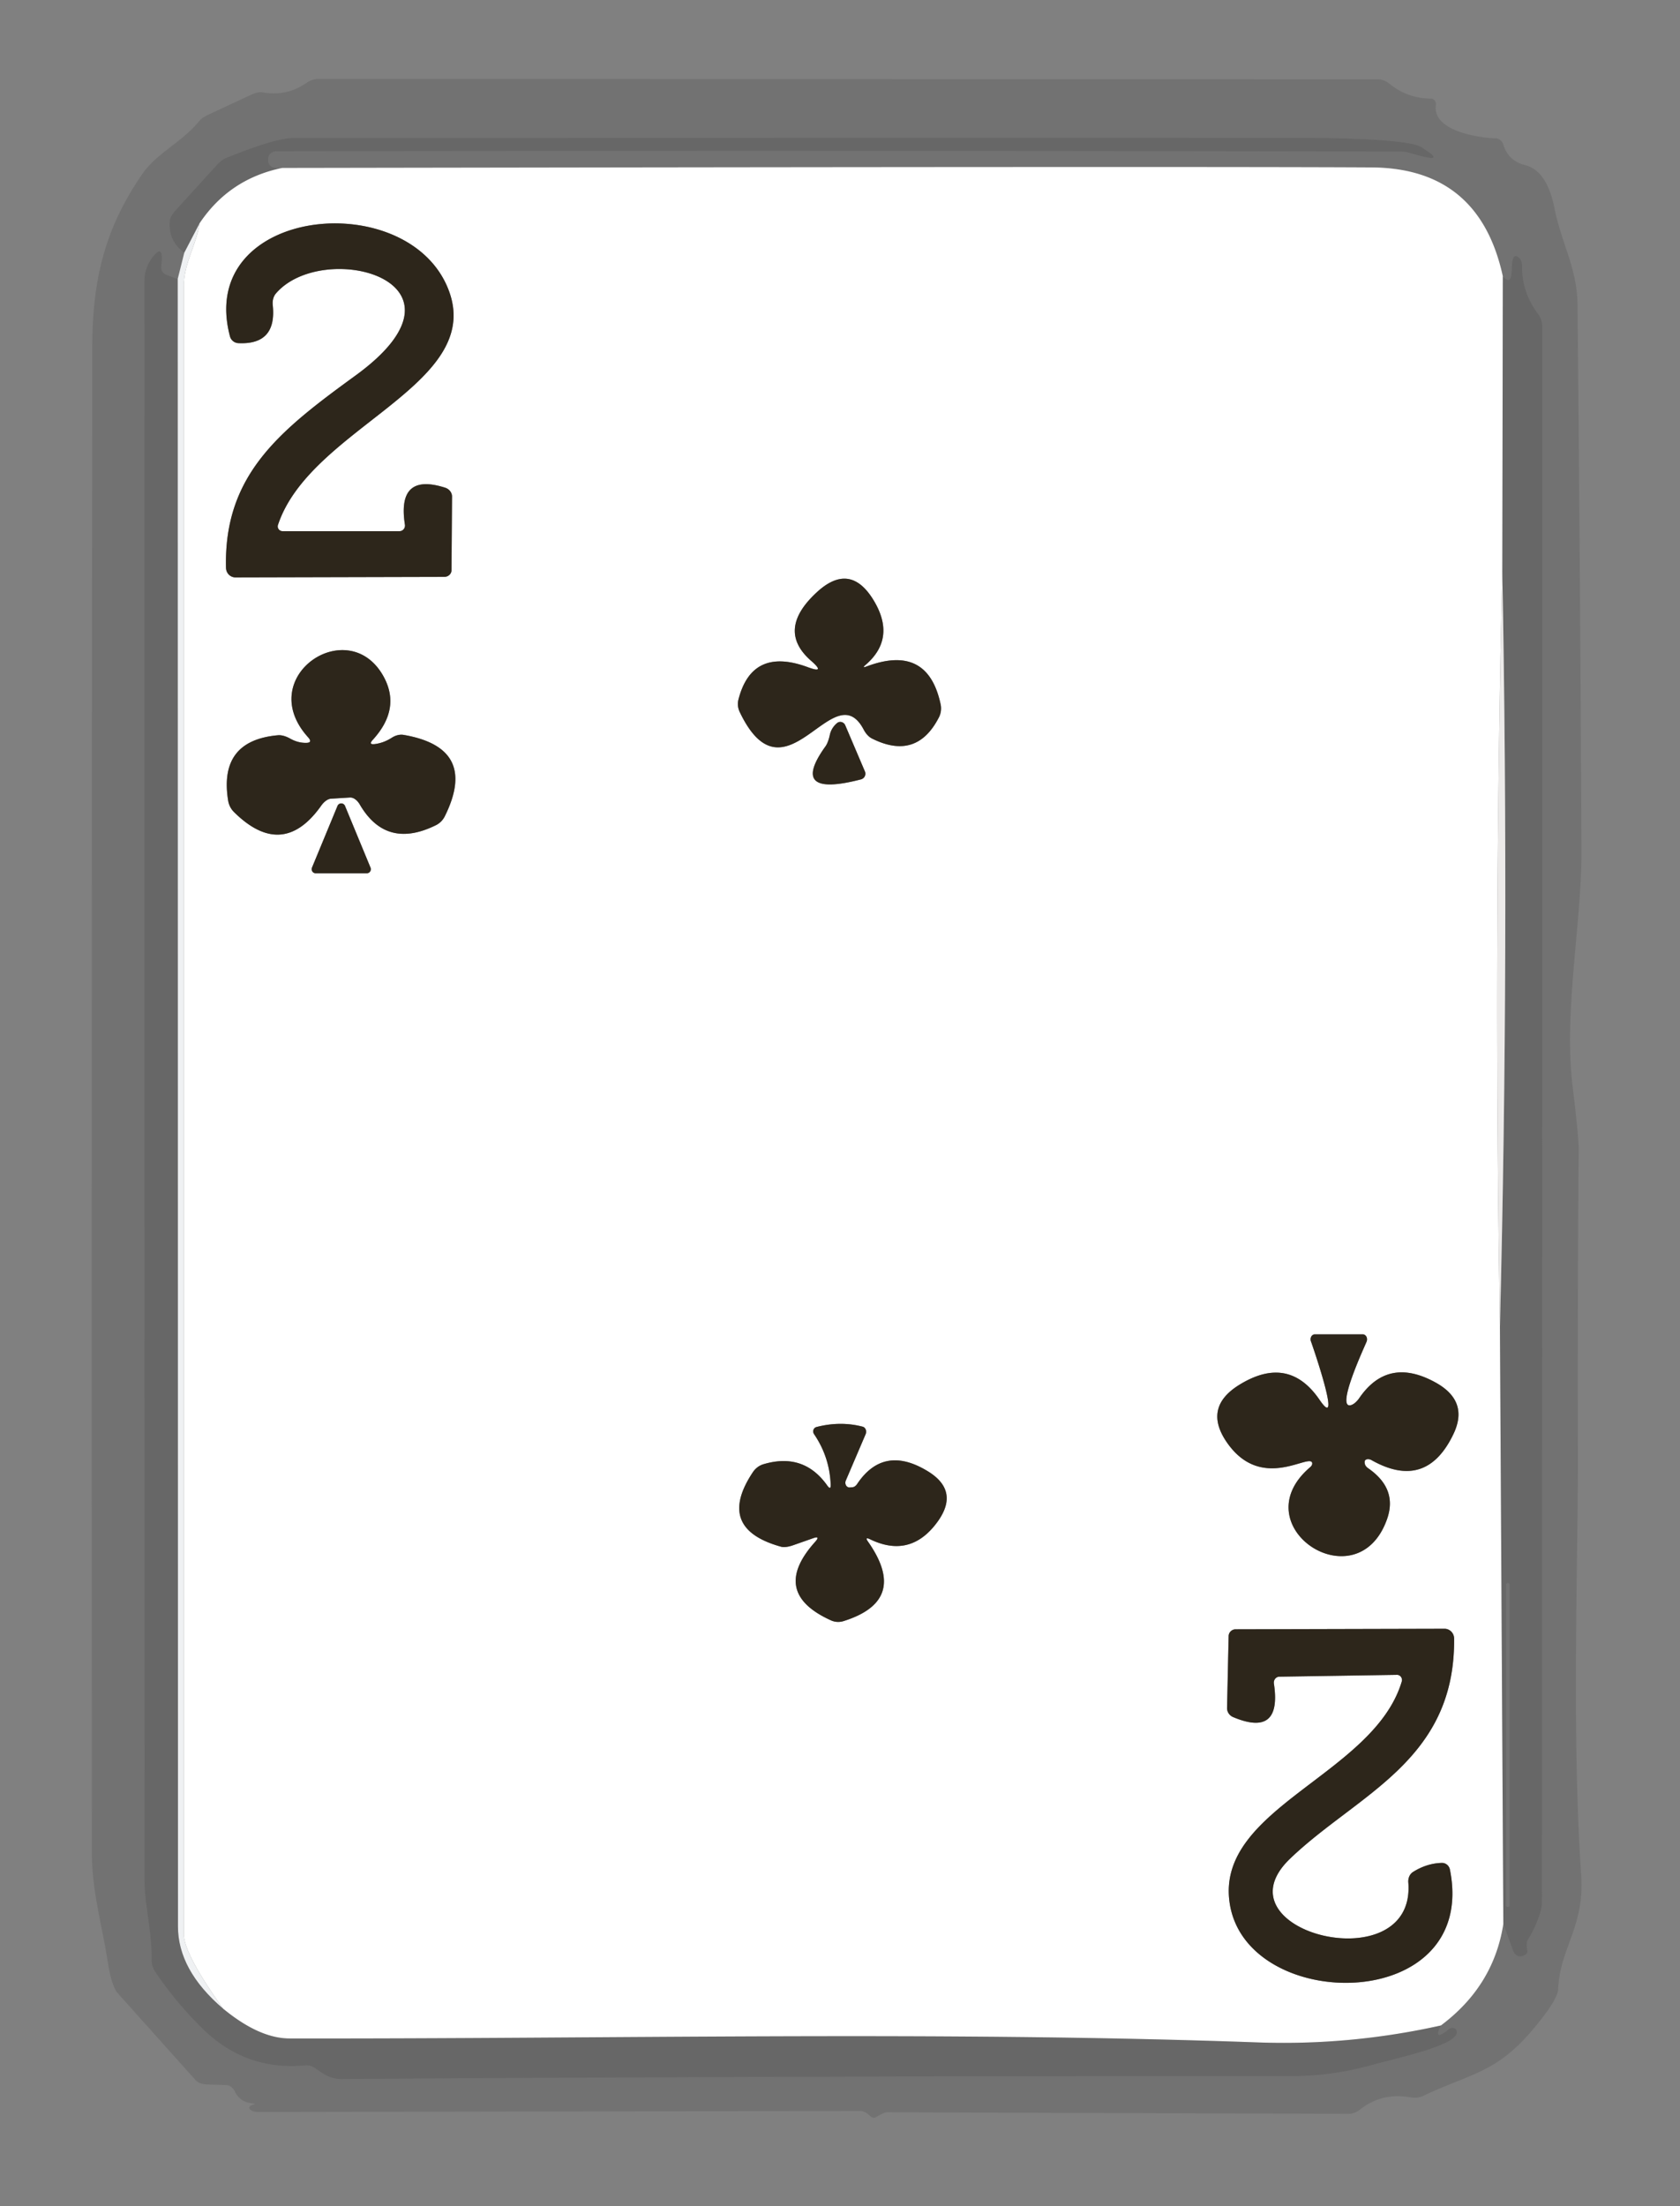 <?xml version="1.0" encoding="UTF-8" standalone="no"?>
<svg xmlns="http://www.w3.org/2000/svg" version="1.2" baseProfile="tiny" viewBox="0 0 128 168">
<rect x="0" y="0" width="128" height="168" fill="#808080" stroke="none"/>
<g stroke-width="0.00" fill="none" stroke-linecap="butt">
<path stroke="#e7e7e7" stroke-opacity="0.553" vector-effect="non-scaling-stroke" d="
  M 109.78 154.24
  Q 113.81 151.23 114.54 146.50"
/>
<path stroke="#e7e7e7" stroke-opacity="0.553" vector-effect="non-scaling-stroke" d="
  M 114.50 21.04
  Q 112.71 12.80 104.50 12.75
  Q 91.28 12.67 21.50 12.79"
/>
<path stroke="#d6d6d6" stroke-opacity="0.600" vector-effect="non-scaling-stroke" d="
  M 21.50 12.79
  Q 17.47 13.62 15.21 17.00"
/>
<path stroke="#d6d6d6" stroke-opacity="0.600" vector-effect="non-scaling-stroke" d="
  M 114.50 21.04
  L 114.46 43.50"
/>
<path stroke="#faf9f9" stroke-opacity="0.961" vector-effect="non-scaling-stroke" d="
  M 114.46 43.50
  Q 113.78 72.25 114.28 101.00"
/>
<path stroke="#d6d6d6" stroke-opacity="0.600" vector-effect="non-scaling-stroke" d="
  M 114.28 101.00
  L 114.54 146.50"
/>
<path stroke="#d6d6d6" stroke-opacity="0.600" vector-effect="non-scaling-stroke" d="
  M 109.78 154.24
  Q 102.88 155.78 95.84 155.53
  C 71.34 154.65 46.59 155.27 22.07 155.23
  Q 19.76 155.23 17.00 152.96"
/>
<path stroke="#f9fafb" stroke-opacity="0.988" vector-effect="non-scaling-stroke" d="
  M 17.00 152.96
  Q 14.00 148.78 14.00 147.25
  Q 14.00 84.53 14.00 21.82
  C 14.00 20.07 14.93 18.74 15.21 17.00"
/>
<path stroke="#96938d" vector-effect="non-scaling-stroke" d="
  M 30.44 40.45
  L 21.53 40.45
  A 0.37 0.36 9.1 0 1 21.18 39.97
  C 23.64 32.56 36.79 29.38 34.23 22.22
  C 31.31 14.09 14.89 15.67 17.52 25.61
  A 0.70 0.69 84.2 0 0 18.15 26.13
  Q 21.11 26.28 20.78 23.22
  A 1.27 0.99 67.3 0 1 21.02 22.35
  C 24.62 18.15 36.96 21.40 27.11 28.58
  C 21.39 32.74 17.04 36.11 17.22 43.25
  A 0.74 0.72 89.2 0 0 17.94 43.97
  L 33.85 43.93
  A 0.55 0.51 0.5 0 0 34.40 43.43
  L 34.44 37.81
  A 0.75 0.69 9.9 0 0 33.92 37.14
  Q 30.23 35.96 30.85 39.95
  A 0.43 0.42 85.3 0 1 30.44 40.45"
/>
<path stroke="#96938d" vector-effect="non-scaling-stroke" d="
  M 65.95 50.63
  Q 68.31 48.60 66.56 45.71
  Q 64.75 42.73 62.18 45.15
  Q 59.13 48.00 61.81 50.33
  Q 62.95 51.33 61.53 50.80
  Q 57.29 49.24 56.26 53.28
  A 1.43 1.36 40.3 0 0 56.36 54.22
  C 59.84 61.50 63.50 51.22 65.80 55.55
  A 1.69 1.06 79.2 0 0 66.44 56.24
  Q 69.85 57.95 71.55 54.60
  A 1.52 1.47 53.0 0 0 71.67 53.65
  Q 70.69 49.00 66.03 50.75
  Q 65.64 50.90 65.95 50.63"
/>
<path stroke="#96938d" vector-effect="non-scaling-stroke" d="
  M 28.41 56.33
  Q 30.58 53.95 29.21 51.49
  C 26.53 46.69 19.31 51.53 23.47 56.14
  Q 23.85 56.56 23.33 56.57
  Q 22.70 56.58 22.10 56.24
  A 1.77 0.95 43.3 0 0 21.17 55.99
  Q 16.62 56.40 17.39 61.01
  A 1.58 1.56 17.2 0 0 17.84 61.85
  Q 21.53 65.49 24.46 61.37
  A 1.22 0.66 -64.1 0 1 25.22 60.82
  L 26.67 60.73
  A 1.02 0.64 67.8 0 1 27.41 61.26
  Q 29.42 64.71 33.21 62.84
  A 1.53 1.47 -88.8 0 0 33.89 62.16
  Q 36.48 56.94 30.74 55.96
  A 1.41 1.07 -51.1 0 0 29.85 56.18
  Q 29.24 56.57 28.57 56.66
  Q 28.04 56.73 28.41 56.33"
/>
<path stroke="#96938d" vector-effect="non-scaling-stroke" d="
  M 62.89 56.84
  Q 60.05 60.79 65.60 59.35
  A 0.45 0.44 -18.8 0 0 65.90 58.75
  L 64.40 55.23
  A 0.41 0.39 58.6 0 0 63.78 55.06
  Q 63.35 55.42 63.23 55.94
  Q 63.10 56.55 62.89 56.84"
/>
<path stroke="#96938d" vector-effect="non-scaling-stroke" d="
  M 23.77 66.07
  A 0.31 0.31 -78.8 0 0 24.06 66.50
  L 27.94 66.50
  A 0.31 0.31 78.8 0 0 28.23 66.07
  L 26.29 61.38
  A 0.31 0.31 -37.0 0 0 25.71 61.38
  L 23.77 66.07"
/>
<path stroke="#96938d" vector-effect="non-scaling-stroke" d="
  M 103.99 111.48
  Q 103.96 111.36 103.98 111.27
  A 0.39 0.26 24.7 0 1 104.50 111.19
  Q 108.67 113.54 110.74 109.20
  Q 111.92 106.73 109.45 105.32
  Q 105.77 103.24 103.56 106.47
  A 1.32 0.67 -66.2 0 1 102.90 107.01
  C 101.78 107.24 103.94 102.61 104.12 102.17
  A 0.41 0.35 -77.3 0 0 103.82 101.61
  L 100.19 101.61
  A 0.41 0.35 77.3 0 0 99.89 102.17
  C 99.92 102.23 102.35 109.24 100.54 106.60
  Q 98.18 103.14 94.43 105.45
  Q 91.59 107.20 93.54 109.93
  C 96.05 113.43 99.45 110.89 99.93 111.32
  A 0.32 0.22 -41.8 0 1 99.84 111.71
  C 94.53 116.21 103.42 122.08 105.68 115.68
  Q 106.50 113.36 104.23 111.80
  A 0.62 0.41 19.5 0 1 103.99 111.48"
/>
<path stroke="#96938d" vector-effect="non-scaling-stroke" d="
  M 62.09 117.43
  Q 58.64 121.28 63.31 123.39
  A 1.35 1.33 -40.8 0 0 64.26 123.45
  Q 69.29 121.88 66.13 117.39
  Q 65.87 117.02 66.28 117.21
  Q 69.18 118.62 71.17 116.22
  Q 73.31 113.63 70.68 112.03
  Q 67.33 109.99 65.31 113.00
  A 0.56 0.35 -68.6 0 1 64.97 113.25
  L 64.75 113.27
  A 0.38 0.33 -79.5 0 1 64.44 112.75
  L 65.95 109.22
  A 0.44 0.38 -70.7 0 0 65.72 108.64
  Q 64.02 108.20 62.20 108.67
  A 0.36 0.34 64.6 0 0 62.03 109.22
  Q 63.20 110.94 63.29 113.04
  Q 63.31 113.52 63.02 113.11
  Q 61.22 110.58 58.14 111.51
  A 1.51 1.43 -80.3 0 0 57.38 112.08
  Q 54.49 116.39 59.50 117.78
  A 1.54 0.59 -27.8 0 0 60.43 117.67
  L 61.94 117.14
  Q 62.55 116.92 62.09 117.43"
/>
<path stroke="#96938d" vector-effect="non-scaling-stroke" d="
  M 106.80 128.05
  C 104.68 135.15 92.66 137.65 93.68 144.86
  C 94.87 153.39 112.68 153.44 110.47 142.37
  A 0.63 0.61 83.8 0 0 109.86 141.86
  Q 108.71 141.89 107.66 142.55
  A 0.90 0.77 73.9 0 0 107.30 143.34
  C 107.91 150.97 92.44 147.13 98.30 141.53
  C 103.45 136.60 110.88 134.10 110.79 124.77
  A 0.75 0.73 89.6 0 0 110.06 124.03
  L 94.14 124.07
  A 0.54 0.53 -0.0 0 0 93.61 124.59
  L 93.49 130.06
  A 0.76 0.73 12.3 0 0 93.96 130.76
  Q 97.68 132.32 97.06 128.21
  A 0.46 0.43 84.8 0 1 97.47 127.68
  L 106.43 127.54
  A 0.40 0.38 -82.2 0 1 106.80 128.05"
/>
</g>
<path fill="#000001" fill-opacity="0.106" d="
  M 19.29 160.18
  Q 18.29 160.10 17.90 159.28
  A 0.87 0.66 74.6 0 0 17.25 158.78
  L 15.77 158.73
  A 1.32 0.88 -13.1 0 1 14.90 158.40
  L 8.96 151.77
  A 3.50 0.83 85.4 0 1 8.23 149.51
  C 7.78 146.61 7.01 144.05 7.00 141.13
  Q 6.97 83.76 7.03 26.40
  C 7.04 21.15 8.06 17.28 10.85 13.24
  C 11.95 11.64 13.89 10.83 15.21 9.18
  Q 15.37 8.97 15.99 8.68
  L 19.10 7.23
  A 1.50 0.59 -34.1 0 1 19.98 7.03
  Q 21.86 7.36 23.35 6.31
  A 1.75 1.30 -55.3 0 1 24.24 6.01
  L 104.99 6.04
  A 1.55 1.20 58.9 0 1 105.87 6.38
  Q 107.22 7.49 109.03 7.51
  A 0.42 0.39 -84.8 0 1 109.40 7.99
  C 109.10 10.02 112.83 10.51 113.93 10.53
  A 0.67 0.63 81.4 0 1 114.54 11.01
  Q 114.92 12.26 116.19 12.57
  Q 117.86 12.99 118.43 15.83
  C 118.96 18.51 120.16 20.43 120.19 23.14
  Q 120.40 43.99 120.49 64.84
  C 120.52 70.19 119.12 77.07 119.82 82.74
  Q 120.28 86.54 120.28 87.50
  Q 120.19 99.09 120.22 110.68
  C 120.25 118.33 119.73 132.03 120.47 142.75
  C 120.75 146.76 118.85 148.30 118.72 151.46
  Q 118.68 152.36 116.57 154.80
  C 113.88 157.89 111.90 157.95 108.44 159.60
  A 1.62 1.42 33.9 0 1 107.50 159.72
  Q 105.30 159.32 103.64 160.63
  A 1.55 1.20 -58.9 0 1 102.76 160.97
  L 67.56 160.85
  A 1.16 0.16 -32.6 0 0 66.75 161.22
  Q 66.51 161.36 66.27 161.11
  A 1.19 0.66 56.1 0 0 65.56 160.75
  L 19.68 160.83
  A 0.84 0.43 -6.9 0 1 19.02 160.59
  Q 18.89 160.39 19.31 160.26
  Q 19.53 160.20 19.29 160.18
  Z
  M 14.04 19.25
  L 13.54 21.25
  L 12.68 20.93
  A 0.62 0.58 14.2 0 1 12.28 20.30
  Q 12.50 18.57 11.75 19.43
  A 3.00 2.99 -24.4 0 0 11.00 21.41
  Q 10.99 82.94 11.01 143.17
  C 11.01 145.04 11.59 147.15 11.55 149.22
  A 1.64 1.49 -63.7 0 0 11.81 150.13
  Q 13.42 152.52 15.46 154.51
  Q 18.73 157.70 23.22 157.28
  A 1.22 1.18 61.1 0 1 24.10 157.55
  Q 25.09 158.33 26.00 158.32
  Q 62.17 158.08 98.34 158.10
  Q 101.45 158.10 104.42 157.28
  C 106.74 156.64 111.32 155.69 110.98 154.64
  A 0.39 0.34 -29.7 0 0 110.39 154.52
  Q 109.15 155.52 109.78 154.24
  Q 113.81 151.23 114.54 146.50
  L 115.29 148.57
  A 0.61 0.54 72.3 0 0 115.95 148.96
  Q 116.43 148.83 116.37 148.54
  A 1.11 0.38 73.4 0 1 116.40 147.72
  C 116.82 147.10 117.48 145.65 117.48 144.91
  Q 117.51 84.87 117.50 24.80
  A 1.62 1.35 30.8 0 0 117.19 23.91
  Q 115.94 22.25 115.97 20.27
  A 0.82 0.56 -83.1 0 0 115.59 19.53
  C 114.80 19.23 115.63 22.23 114.50 21.04
  Q 112.71 12.80 104.50 12.75
  Q 91.28 12.67 21.50 12.79
  Q 20.31 12.92 20.44 12.00
  A 0.64 0.55 3.0 0 1 21.07 11.52
  Q 63.86 11.46 106.64 11.54
  Q 107.05 11.54 107.46 11.66
  Q 110.53 12.58 108.26 11.19
  C 107.26 10.57 101.17 10.50 99.79 10.50
  Q 61.05 10.49 22.31 10.51
  Q 20.99 10.51 17.20 12.04
  Q 16.87 12.17 16.46 12.63
  L 13.41 15.98
  A 1.51 0.55 -39.7 0 0 12.94 16.78
  Q 12.78 18.32 14.04 19.25
  Z"
/>
<path fill="#030505" fill-opacity="0.196" d="
  M 21.50 12.79
  Q 17.47 13.62 15.21 17.00
  L 14.04 19.25
  Q 12.78 18.32 12.94 16.78
  A 1.51 0.55 -39.7 0 1 13.41 15.98
  L 16.46 12.63
  Q 16.87 12.17 17.20 12.04
  Q 20.99 10.51 22.31 10.51
  Q 61.05 10.49 99.79 10.50
  C 101.17 10.50 107.26 10.57 108.26 11.19
  Q 110.53 12.58 107.46 11.66
  Q 107.05 11.54 106.64 11.54
  Q 63.86 11.46 21.07 11.52
  A 0.64 0.55 3.0 0 0 20.44 12.00
  Q 20.31 12.92 21.50 12.79
  Z"
/>
<path fill="#ffffff" d="
  M 21.50 12.79
  Q 91.28 12.67 104.50 12.75
  Q 112.71 12.80 114.50 21.04
  L 114.46 43.50
  Q 113.78 72.25 114.28 101.00
  L 114.54 146.50
  Q 113.81 151.23 109.78 154.24
  Q 102.88 155.78 95.84 155.53
  C 71.34 154.65 46.59 155.27 22.07 155.23
  Q 19.76 155.23 17.00 152.96
  Q 14.00 148.78 14.00 147.25
  Q 14.00 84.53 14.00 21.82
  C 14.00 20.07 14.93 18.74 15.21 17.00
  Q 17.47 13.62 21.50 12.79
  Z
  M 30.44 40.45
  L 21.53 40.45
  A 0.37 0.36 9.1 0 1 21.18 39.97
  C 23.64 32.56 36.79 29.38 34.23 22.22
  C 31.31 14.09 14.89 15.67 17.52 25.61
  A 0.70 0.69 84.2 0 0 18.15 26.13
  Q 21.11 26.28 20.78 23.22
  A 1.27 0.99 67.3 0 1 21.02 22.35
  C 24.62 18.15 36.96 21.40 27.11 28.58
  C 21.39 32.74 17.04 36.11 17.22 43.25
  A 0.74 0.72 89.2 0 0 17.94 43.97
  L 33.85 43.93
  A 0.55 0.51 0.5 0 0 34.40 43.43
  L 34.44 37.81
  A 0.75 0.69 9.9 0 0 33.92 37.14
  Q 30.23 35.96 30.85 39.95
  A 0.43 0.42 85.3 0 1 30.44 40.45
  Z
  M 65.95 50.63
  Q 68.31 48.60 66.56 45.71
  Q 64.75 42.73 62.18 45.15
  Q 59.13 48.00 61.81 50.33
  Q 62.95 51.33 61.53 50.80
  Q 57.29 49.24 56.26 53.28
  A 1.43 1.36 40.3 0 0 56.36 54.22
  C 59.84 61.50 63.50 51.22 65.80 55.55
  A 1.69 1.06 79.2 0 0 66.44 56.24
  Q 69.85 57.95 71.55 54.60
  A 1.52 1.47 53.0 0 0 71.67 53.65
  Q 70.69 49.00 66.03 50.75
  Q 65.64 50.90 65.95 50.63
  Z
  M 28.41 56.33
  Q 30.58 53.95 29.21 51.49
  C 26.53 46.69 19.31 51.53 23.47 56.14
  Q 23.85 56.56 23.33 56.57
  Q 22.70 56.58 22.10 56.24
  A 1.77 0.95 43.3 0 0 21.17 55.99
  Q 16.62 56.40 17.39 61.01
  A 1.58 1.56 17.2 0 0 17.84 61.85
  Q 21.53 65.49 24.46 61.37
  A 1.22 0.66 -64.1 0 1 25.22 60.82
  L 26.67 60.73
  A 1.02 0.64 67.8 0 1 27.41 61.26
  Q 29.42 64.71 33.21 62.84
  A 1.53 1.47 -88.8 0 0 33.89 62.16
  Q 36.48 56.94 30.74 55.96
  A 1.41 1.07 -51.1 0 0 29.85 56.18
  Q 29.24 56.57 28.57 56.66
  Q 28.04 56.73 28.41 56.33
  Z
  M 62.89 56.84
  Q 60.05 60.79 65.60 59.35
  A 0.45 0.44 -18.8 0 0 65.90 58.75
  L 64.40 55.23
  A 0.41 0.39 58.6 0 0 63.78 55.06
  Q 63.35 55.42 63.23 55.94
  Q 63.10 56.55 62.89 56.84
  Z
  M 23.77 66.07
  A 0.31 0.31 -78.8 0 0 24.06 66.50
  L 27.94 66.50
  A 0.31 0.31 78.8 0 0 28.23 66.07
  L 26.29 61.38
  A 0.31 0.31 -37.0 0 0 25.71 61.38
  L 23.77 66.07
  Z
  M 103.99 111.48
  Q 103.96 111.36 103.98 111.27
  A 0.39 0.26 24.7 0 1 104.50 111.19
  Q 108.67 113.54 110.74 109.20
  Q 111.92 106.73 109.45 105.32
  Q 105.77 103.24 103.56 106.47
  A 1.32 0.67 -66.2 0 1 102.90 107.01
  C 101.78 107.24 103.94 102.61 104.12 102.17
  A 0.41 0.35 -77.3 0 0 103.82 101.61
  L 100.19 101.61
  A 0.41 0.35 77.3 0 0 99.89 102.17
  C 99.92 102.23 102.35 109.24 100.54 106.60
  Q 98.18 103.14 94.43 105.45
  Q 91.59 107.20 93.54 109.93
  C 96.05 113.43 99.45 110.89 99.93 111.32
  A 0.32 0.22 -41.8 0 1 99.84 111.71
  C 94.53 116.21 103.42 122.08 105.68 115.68
  Q 106.50 113.36 104.23 111.80
  A 0.62 0.41 19.5 0 1 103.99 111.48
  Z
  M 62.09 117.43
  Q 58.64 121.28 63.31 123.39
  A 1.35 1.33 -40.8 0 0 64.26 123.45
  Q 69.29 121.88 66.13 117.39
  Q 65.87 117.02 66.28 117.21
  Q 69.18 118.62 71.17 116.22
  Q 73.31 113.63 70.68 112.03
  Q 67.33 109.99 65.31 113.00
  A 0.56 0.35 -68.6 0 1 64.97 113.25
  L 64.75 113.27
  A 0.38 0.33 -79.5 0 1 64.44 112.75
  L 65.95 109.22
  A 0.44 0.38 -70.7 0 0 65.72 108.64
  Q 64.02 108.20 62.20 108.67
  A 0.36 0.34 64.6 0 0 62.03 109.22
  Q 63.20 110.94 63.29 113.04
  Q 63.31 113.52 63.02 113.11
  Q 61.22 110.58 58.14 111.51
  A 1.51 1.43 -80.3 0 0 57.38 112.08
  Q 54.49 116.39 59.50 117.78
  A 1.54 0.59 -27.8 0 0 60.43 117.67
  L 61.94 117.14
  Q 62.55 116.92 62.09 117.43
  Z
  M 106.80 128.05
  C 104.68 135.15 92.66 137.65 93.68 144.86
  C 94.87 153.39 112.68 153.44 110.47 142.37
  A 0.63 0.61 83.8 0 0 109.86 141.86
  Q 108.71 141.89 107.66 142.55
  A 0.90 0.77 73.9 0 0 107.30 143.34
  C 107.91 150.97 92.44 147.13 98.30 141.53
  C 103.45 136.60 110.88 134.10 110.79 124.77
  A 0.75 0.73 89.6 0 0 110.06 124.03
  L 94.14 124.07
  A 0.54 0.53 -0.0 0 0 93.61 124.59
  L 93.49 130.06
  A 0.76 0.73 12.3 0 0 93.96 130.76
  Q 97.68 132.32 97.06 128.21
  A 0.46 0.43 84.8 0 1 97.47 127.68
  L 106.43 127.54
  A 0.40 0.38 -82.2 0 1 106.80 128.05
  Z"
/>
<path fill="#f2f4f6" fill-opacity="0.973" d="
  M 15.21 17.00
  C 14.93 18.74 14.00 20.07 14.00 21.82
  Q 14.00 84.53 14.00 147.25
  Q 14.00 148.78 17.00 152.96
  Q 13.56 150.03 13.56 146.69
  Q 13.55 83.97 13.54 21.25
  L 14.04 19.25
  L 15.21 17.00
  Z"
/>
<path fill="#2d261b" d="
  M 30.85 39.95
  Q 30.23 35.96 33.92 37.14
  A 0.75 0.69 9.9 0 1 34.44 37.81
  L 34.40 43.43
  A 0.55 0.51 0.5 0 1 33.85 43.93
  L 17.94 43.97
  A 0.74 0.72 89.2 0 1 17.22 43.25
  C 17.04 36.11 21.39 32.74 27.11 28.58
  C 36.96 21.40 24.62 18.15 21.02 22.35
  A 1.27 0.99 67.3 0 0 20.78 23.22
  Q 21.11 26.28 18.15 26.13
  A 0.70 0.69 84.2 0 1 17.52 25.61
  C 14.89 15.67 31.31 14.09 34.23 22.22
  C 36.79 29.38 23.64 32.56 21.18 39.97
  A 0.37 0.36 9.1 0 0 21.53 40.45
  L 30.44 40.45
  A 0.43 0.42 85.3 0 0 30.85 39.95
  Z"
/>
<path fill="#030505" fill-opacity="0.196" d="
  M 13.54 21.25
  Q 13.55 83.97 13.56 146.69
  Q 13.56 150.03 17.00 152.96
  Q 19.76 155.23 22.07 155.23
  C 46.59 155.27 71.34 154.65 95.84 155.53
  Q 102.88 155.78 109.78 154.24
  Q 109.15 155.52 110.39 154.52
  A 0.39 0.34 -29.7 0 1 110.98 154.64
  C 111.32 155.69 106.74 156.64 104.42 157.28
  Q 101.45 158.10 98.34 158.10
  Q 62.17 158.08 26.00 158.32
  Q 25.09 158.33 24.10 157.55
  A 1.22 1.18 61.1 0 0 23.22 157.28
  Q 18.73 157.70 15.46 154.51
  Q 13.42 152.52 11.81 150.13
  A 1.64 1.49 -63.7 0 1 11.55 149.22
  C 11.59 147.15 11.01 145.04 11.01 143.17
  Q 10.99 82.94 11.00 21.41
  A 3.00 2.99 -24.4 0 1 11.75 19.43
  Q 12.50 18.57 12.28 20.30
  A 0.62 0.58 14.2 0 0 12.68 20.93
  L 13.54 21.25
  Z"
/>
<path fill="#030505" fill-opacity="0.196" d="
  M 114.54 146.50
  L 114.28 101.00
  Q 115.00 72.24 114.46 43.50
  L 114.50 21.04
  C 115.63 22.23 114.80 19.23 115.59 19.53
  A 0.82 0.56 -83.1 0 1 115.97 20.27
  Q 115.94 22.25 117.19 23.91
  A 1.62 1.35 30.8 0 1 117.50 24.80
  Q 117.51 84.87 117.48 144.91
  C 117.48 145.65 116.82 147.10 116.40 147.72
  A 1.11 0.38 73.4 0 0 116.37 148.54
  Q 116.43 148.83 115.95 148.96
  A 0.61 0.54 72.3 0 1 115.29 148.57
  L 114.54 146.50
  Z
  M 115.01 120.67
  A 0.12 0.12 0.0 0 0 114.89 120.55
  L 114.87 120.55
  A 0.12 0.12 0.0 0 0 114.75 120.67
  L 114.75 145.09
  A 0.12 0.12 0.0 0 0 114.87 145.21
  L 114.89 145.21
  A 0.12 0.12 0.0 0 0 115.01 145.09
  L 115.01 120.67
  Z"
/>
<path fill="#f5f3f2" fill-opacity="0.922" d="
  M 114.46 43.50
  Q 115.00 72.24 114.28 101.00
  Q 113.78 72.25 114.46 43.50
  Z"
/>
<path fill="#2d261b" d="
  M 66.03 50.75
  Q 70.69 49.00 71.67 53.65
  A 1.52 1.47 53.0 0 1 71.55 54.60
  Q 69.85 57.95 66.44 56.24
  A 1.69 1.06 79.2 0 1 65.80 55.55
  C 63.50 51.22 59.84 61.50 56.36 54.22
  A 1.43 1.36 40.3 0 1 56.26 53.28
  Q 57.29 49.24 61.53 50.80
  Q 62.95 51.33 61.81 50.33
  Q 59.13 48.00 62.18 45.15
  Q 64.75 42.73 66.56 45.71
  Q 68.31 48.60 65.95 50.63
  Q 65.64 50.90 66.03 50.75
  Z"
/>
<path fill="#2d261b" d="
  M 28.57 56.66
  Q 29.24 56.57 29.85 56.18
  A 1.41 1.07 -51.1 0 1 30.74 55.96
  Q 36.48 56.94 33.89 62.16
  A 1.53 1.47 -88.8 0 1 33.21 62.84
  Q 29.42 64.71 27.41 61.26
  A 1.02 0.64 67.8 0 0 26.67 60.73
  L 25.22 60.82
  A 1.22 0.66 -64.1 0 0 24.46 61.37
  Q 21.53 65.49 17.84 61.85
  A 1.58 1.56 17.2 0 1 17.39 61.01
  Q 16.62 56.40 21.17 55.99
  A 1.77 0.95 43.3 0 1 22.10 56.24
  Q 22.70 56.58 23.33 56.57
  Q 23.85 56.56 23.47 56.14
  C 19.31 51.53 26.53 46.69 29.21 51.49
  Q 30.58 53.95 28.41 56.33
  Q 28.04 56.73 28.57 56.66
  Z"
/>
<path fill="#2d261b" d="
  M 63.23 55.94
  Q 63.35 55.42 63.78 55.06
  A 0.41 0.39 58.6 0 1 64.40 55.23
  L 65.90 58.75
  A 0.45 0.44 -18.8 0 1 65.60 59.35
  Q 60.05 60.79 62.89 56.84
  Q 63.10 56.55 63.23 55.94
  Z"
/>
<path fill="#2d261b" d="
  M 23.77 66.07
  L 25.71 61.38
  A 0.31 0.31 -34.3 0 1 26.29 61.38
  L 28.23 66.07
  A 0.31 0.31 81.4 0 1 27.94 66.50
  L 24.06 66.50
  A 0.31 0.31 -75.9 0 1 23.77 66.07
  Z"
/>
<path fill="#2d261b" d="
  M 104.23 111.80
  Q 106.50 113.36 105.68 115.68
  C 103.42 122.08 94.53 116.21 99.84 111.71
  A 0.32 0.22 -41.8 0 0 99.93 111.32
  C 99.45 110.89 96.05 113.43 93.54 109.93
  Q 91.59 107.20 94.43 105.45
  Q 98.18 103.14 100.54 106.60
  C 102.35 109.24 99.92 102.23 99.89 102.17
  A 0.41 0.35 77.3 0 1 100.19 101.61
  L 103.82 101.61
  A 0.41 0.35 -77.3 0 1 104.12 102.17
  C 103.94 102.61 101.78 107.24 102.90 107.01
  A 1.32 0.67 -66.2 0 0 103.56 106.47
  Q 105.77 103.24 109.45 105.32
  Q 111.92 106.73 110.74 109.20
  Q 108.67 113.54 104.50 111.19
  A 0.39 0.26 24.7 0 0 103.98 111.27
  Q 103.96 111.36 103.99 111.48
  A 0.62 0.41 19.5 0 0 104.23 111.80
  Z"
/>
<path fill="#2d261b" d="
  M 61.94 117.14
  L 60.43 117.67
  A 1.54 0.59 -27.8 0 1 59.50 117.78
  Q 54.49 116.39 57.38 112.08
  A 1.51 1.43 -80.3 0 1 58.14 111.51
  Q 61.22 110.58 63.02 113.11
  Q 63.31 113.52 63.29 113.04
  Q 63.20 110.94 62.03 109.22
  A 0.36 0.34 64.6 0 1 62.20 108.67
  Q 64.02 108.20 65.72 108.64
  A 0.44 0.38 -70.7 0 1 65.95 109.22
  L 64.44 112.75
  A 0.38 0.33 -79.5 0 0 64.75 113.27
  L 64.97 113.25
  A 0.56 0.35 -68.6 0 0 65.31 113.00
  Q 67.33 109.99 70.68 112.03
  Q 73.31 113.63 71.17 116.22
  Q 69.18 118.62 66.28 117.21
  Q 65.87 117.02 66.13 117.39
  Q 69.29 121.88 64.26 123.45
  A 1.35 1.33 -40.8 0 1 63.31 123.39
  Q 58.64 121.28 62.09 117.43
  Q 62.55 116.92 61.94 117.14
  Z"
/>
<rect fill="#000001" fill-opacity="0.106" x="114.75" y="120.55" width="0.26" height="24.66" rx="0.12"/>
<path fill="#2d261b" d="
  M 106.43 127.54
  L 97.47 127.68
  A 0.46 0.43 84.8 0 0 97.06 128.21
  Q 97.68 132.32 93.96 130.76
  A 0.76 0.73 12.3 0 1 93.49 130.06
  L 93.61 124.59
  A 0.54 0.53 -0.0 0 1 94.14 124.07
  L 110.06 124.03
  A 0.75 0.73 89.6 0 1 110.79 124.77
  C 110.88 134.10 103.45 136.60 98.30 141.53
  C 92.44 147.13 107.91 150.97 107.30 143.34
  A 0.90 0.77 73.9 0 1 107.66 142.55
  Q 108.71 141.89 109.86 141.86
  A 0.63 0.61 83.8 0 1 110.47 142.37
  C 112.68 153.44 94.87 153.39 93.68 144.86
  C 92.66 137.65 104.68 135.15 106.80 128.05
  A 0.40 0.38 -82.2 0 0 106.43 127.54
  Z"
/>
</svg>
